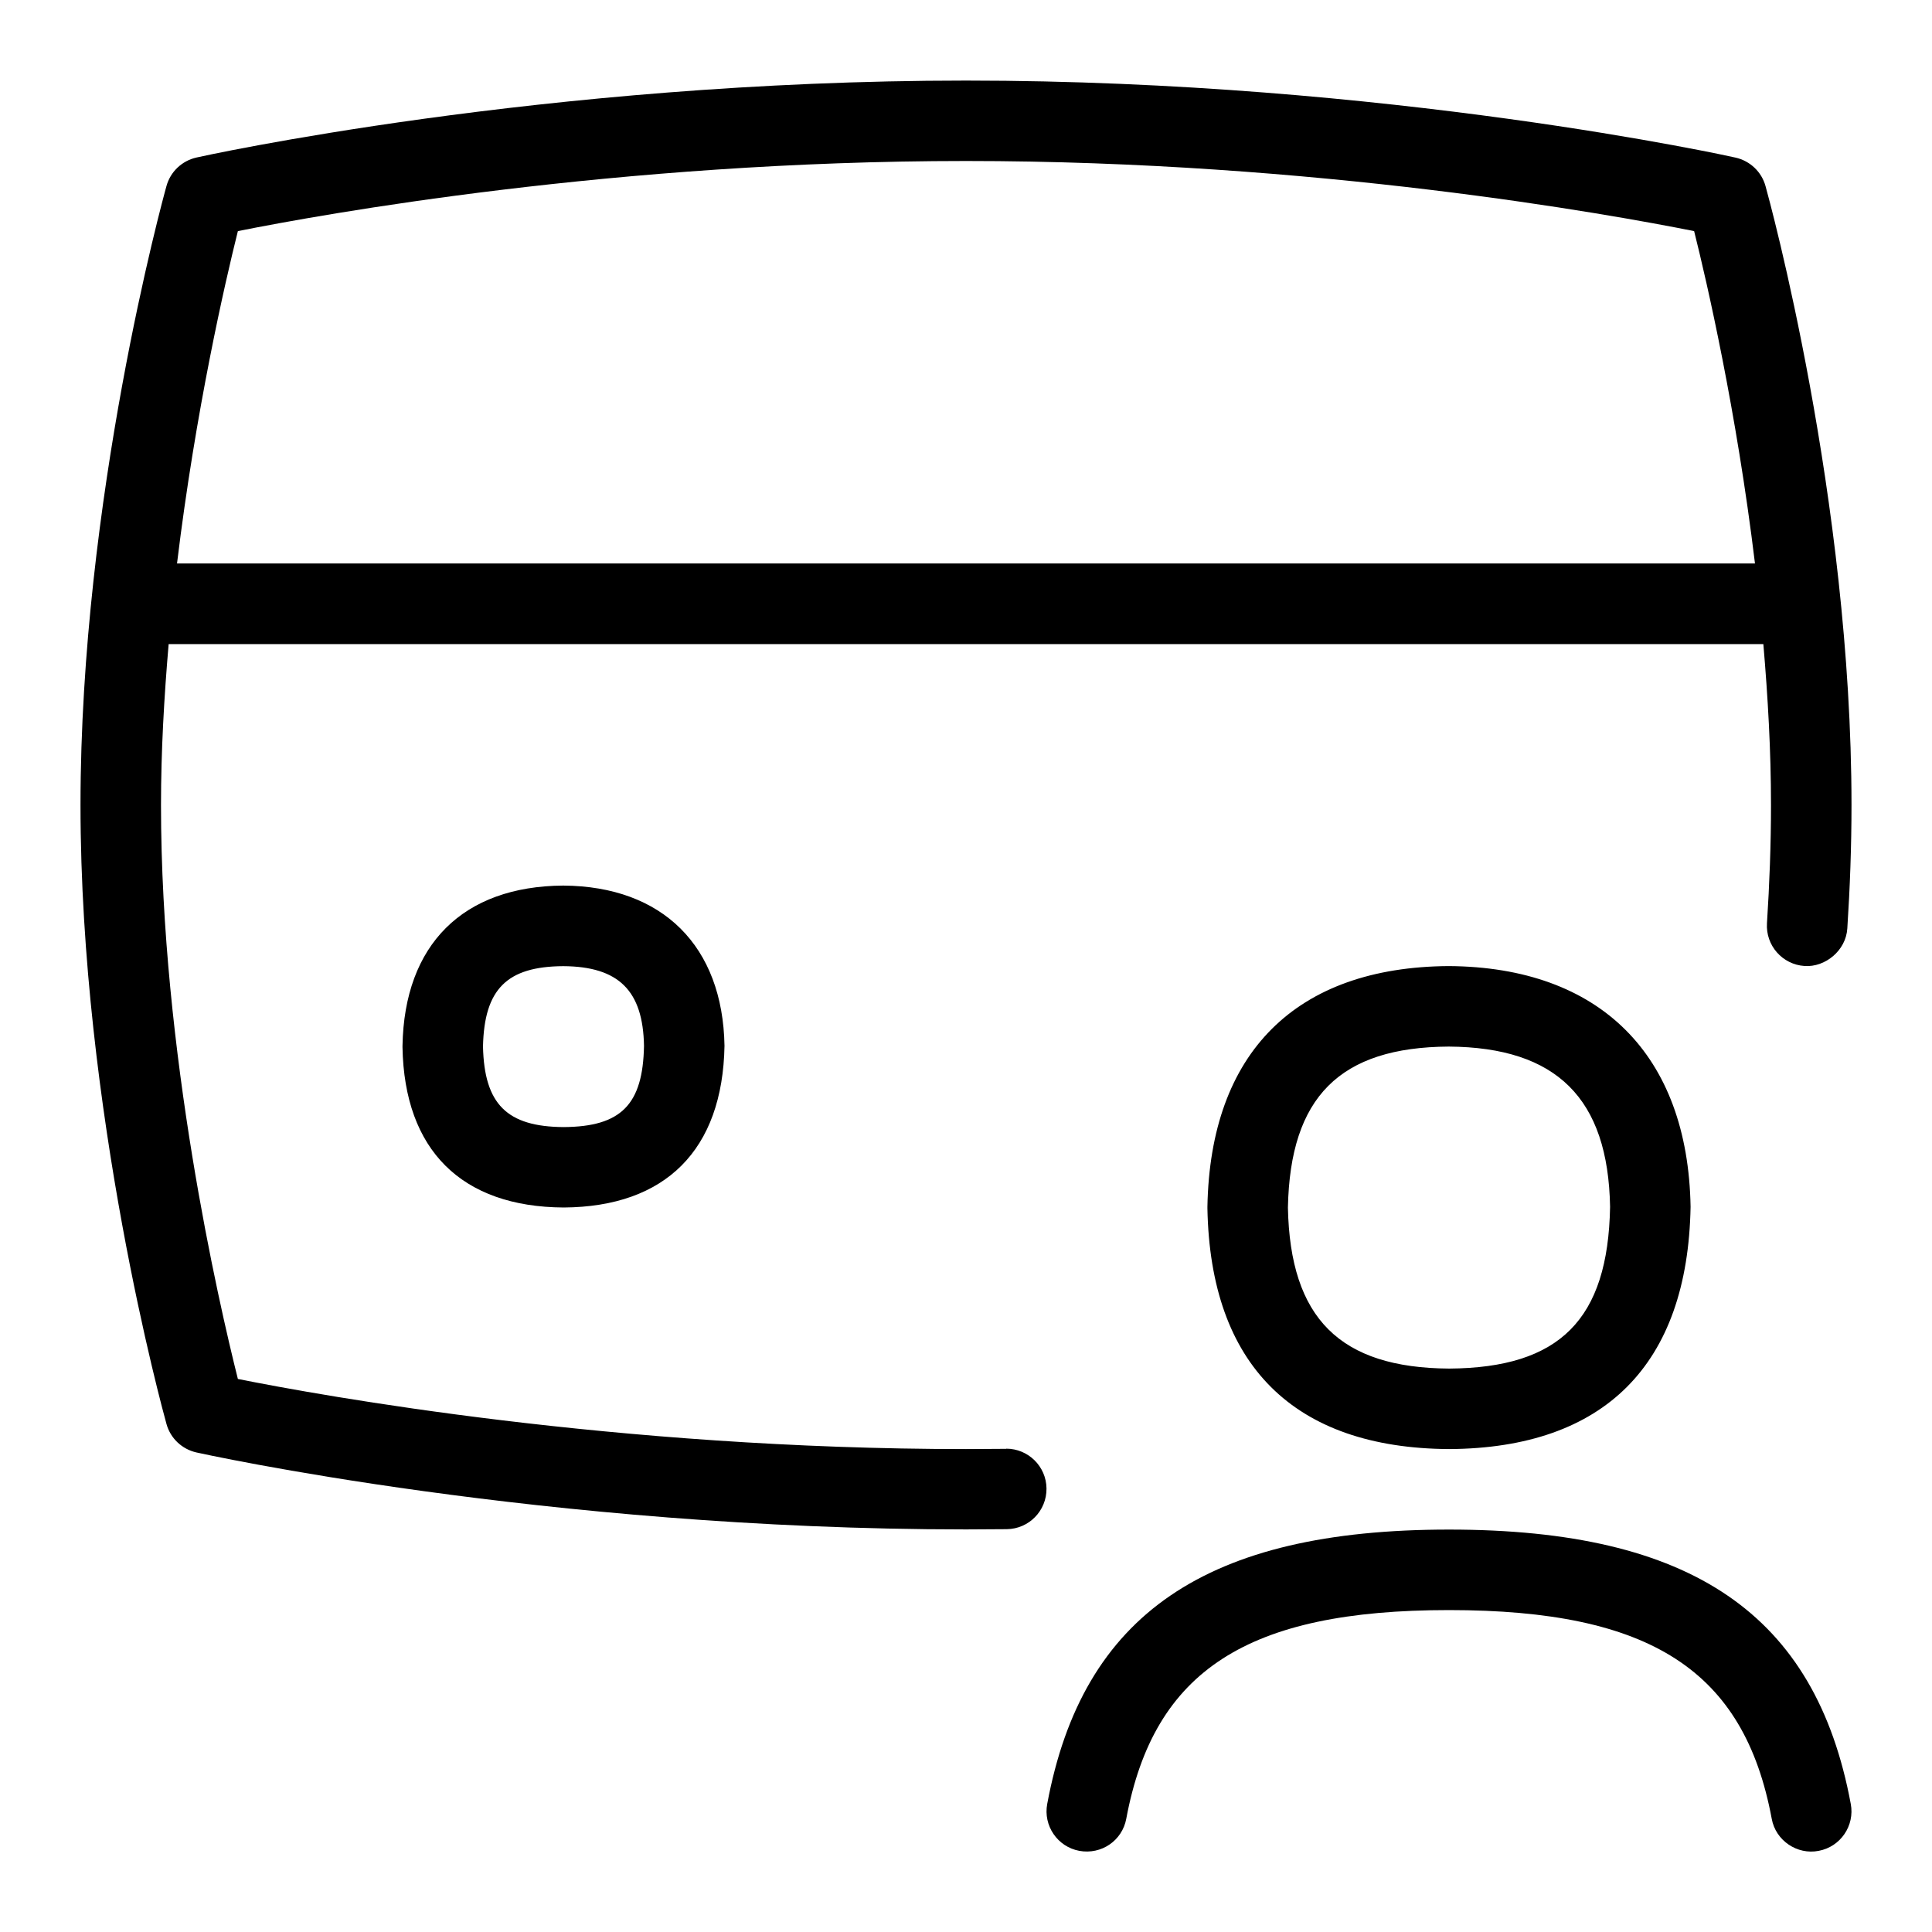 <svg id="Layer_1" viewBox="0 0 24 24" xmlns="http://www.w3.org/2000/svg" data-name="Layer 1"><path d="m5 12.992v.018c.023 1.276.732 1.983 2.003 1.99 1.265-.008 1.974-.715 1.997-2.008-.021-1.239-.768-1.983-2.003-1.991-1.247.008-1.975.733-1.997 1.991zm3 0c-.013.731-.285 1.004-.997 1.009-.706-.004-.987-.285-1.003-1 .015-.714.297-.995.997-.999.691.004.991.306 1.003.99zm14.991 9.417c.051.271-.128.533-.399.583-.265.052-.534-.126-.583-.399-.343-1.841-1.504-2.592-4.009-2.592s-3.666.751-4.009 2.592c-.05.271-.308.449-.583.399-.271-.05-.45-.312-.399-.583.438-2.357 1.978-3.408 4.991-3.408s4.553 1.051 4.991 3.408zm-7.992-7.417v.018c.035 1.946 1.072 2.98 3.004 2.991 1.926-.012 2.963-1.046 2.998-3.009-.032-1.889-1.125-2.979-3.004-2.991-1.899.012-2.964 1.074-2.998 2.991zm5.002 0c-.025 1.4-.625 2-1.998 2.009-1.358-.008-1.977-.624-2.004-2 .027-1.375.646-1.992 1.998-2 1.344.009 1.98.647 2.004 1.991zm-7.501 3.006h-.006l-.494.003c-4.346 0-8.004-.663-9.045-.871-.238-.949-.955-4.06-.955-7.129 0-.674.039-1.346.095-2h19.81c.056.654.095 1.326.095 2 0 .492-.019.984-.05 1.467-.018.276.191.514.467.532.254.018.514-.19.531-.466.033-.505.052-1.019.052-1.533 0-3.802-1.024-7.533-1.068-7.689-.049-.178-.192-.313-.372-.354-.042-.01-4.314-.957-9.56-.957s-9.518.946-9.56.956c-.18.041-.323.176-.372.354-.044.157-1.068 3.887-1.068 7.689s1.024 7.532 1.068 7.689c.049.178.192.313.372.354.042.009 4.314.956 9.56.956l.506-.003c.276-.003.497-.229.494-.506-.003-.274-.227-.494-.5-.494zm-9.545-15.127c1.041-.208 4.699-.871 9.045-.871s8.004.663 9.045.871c.159.633.526 2.23.756 4.129h-19.602c.23-1.899.598-3.497.756-4.129z"/></svg>
